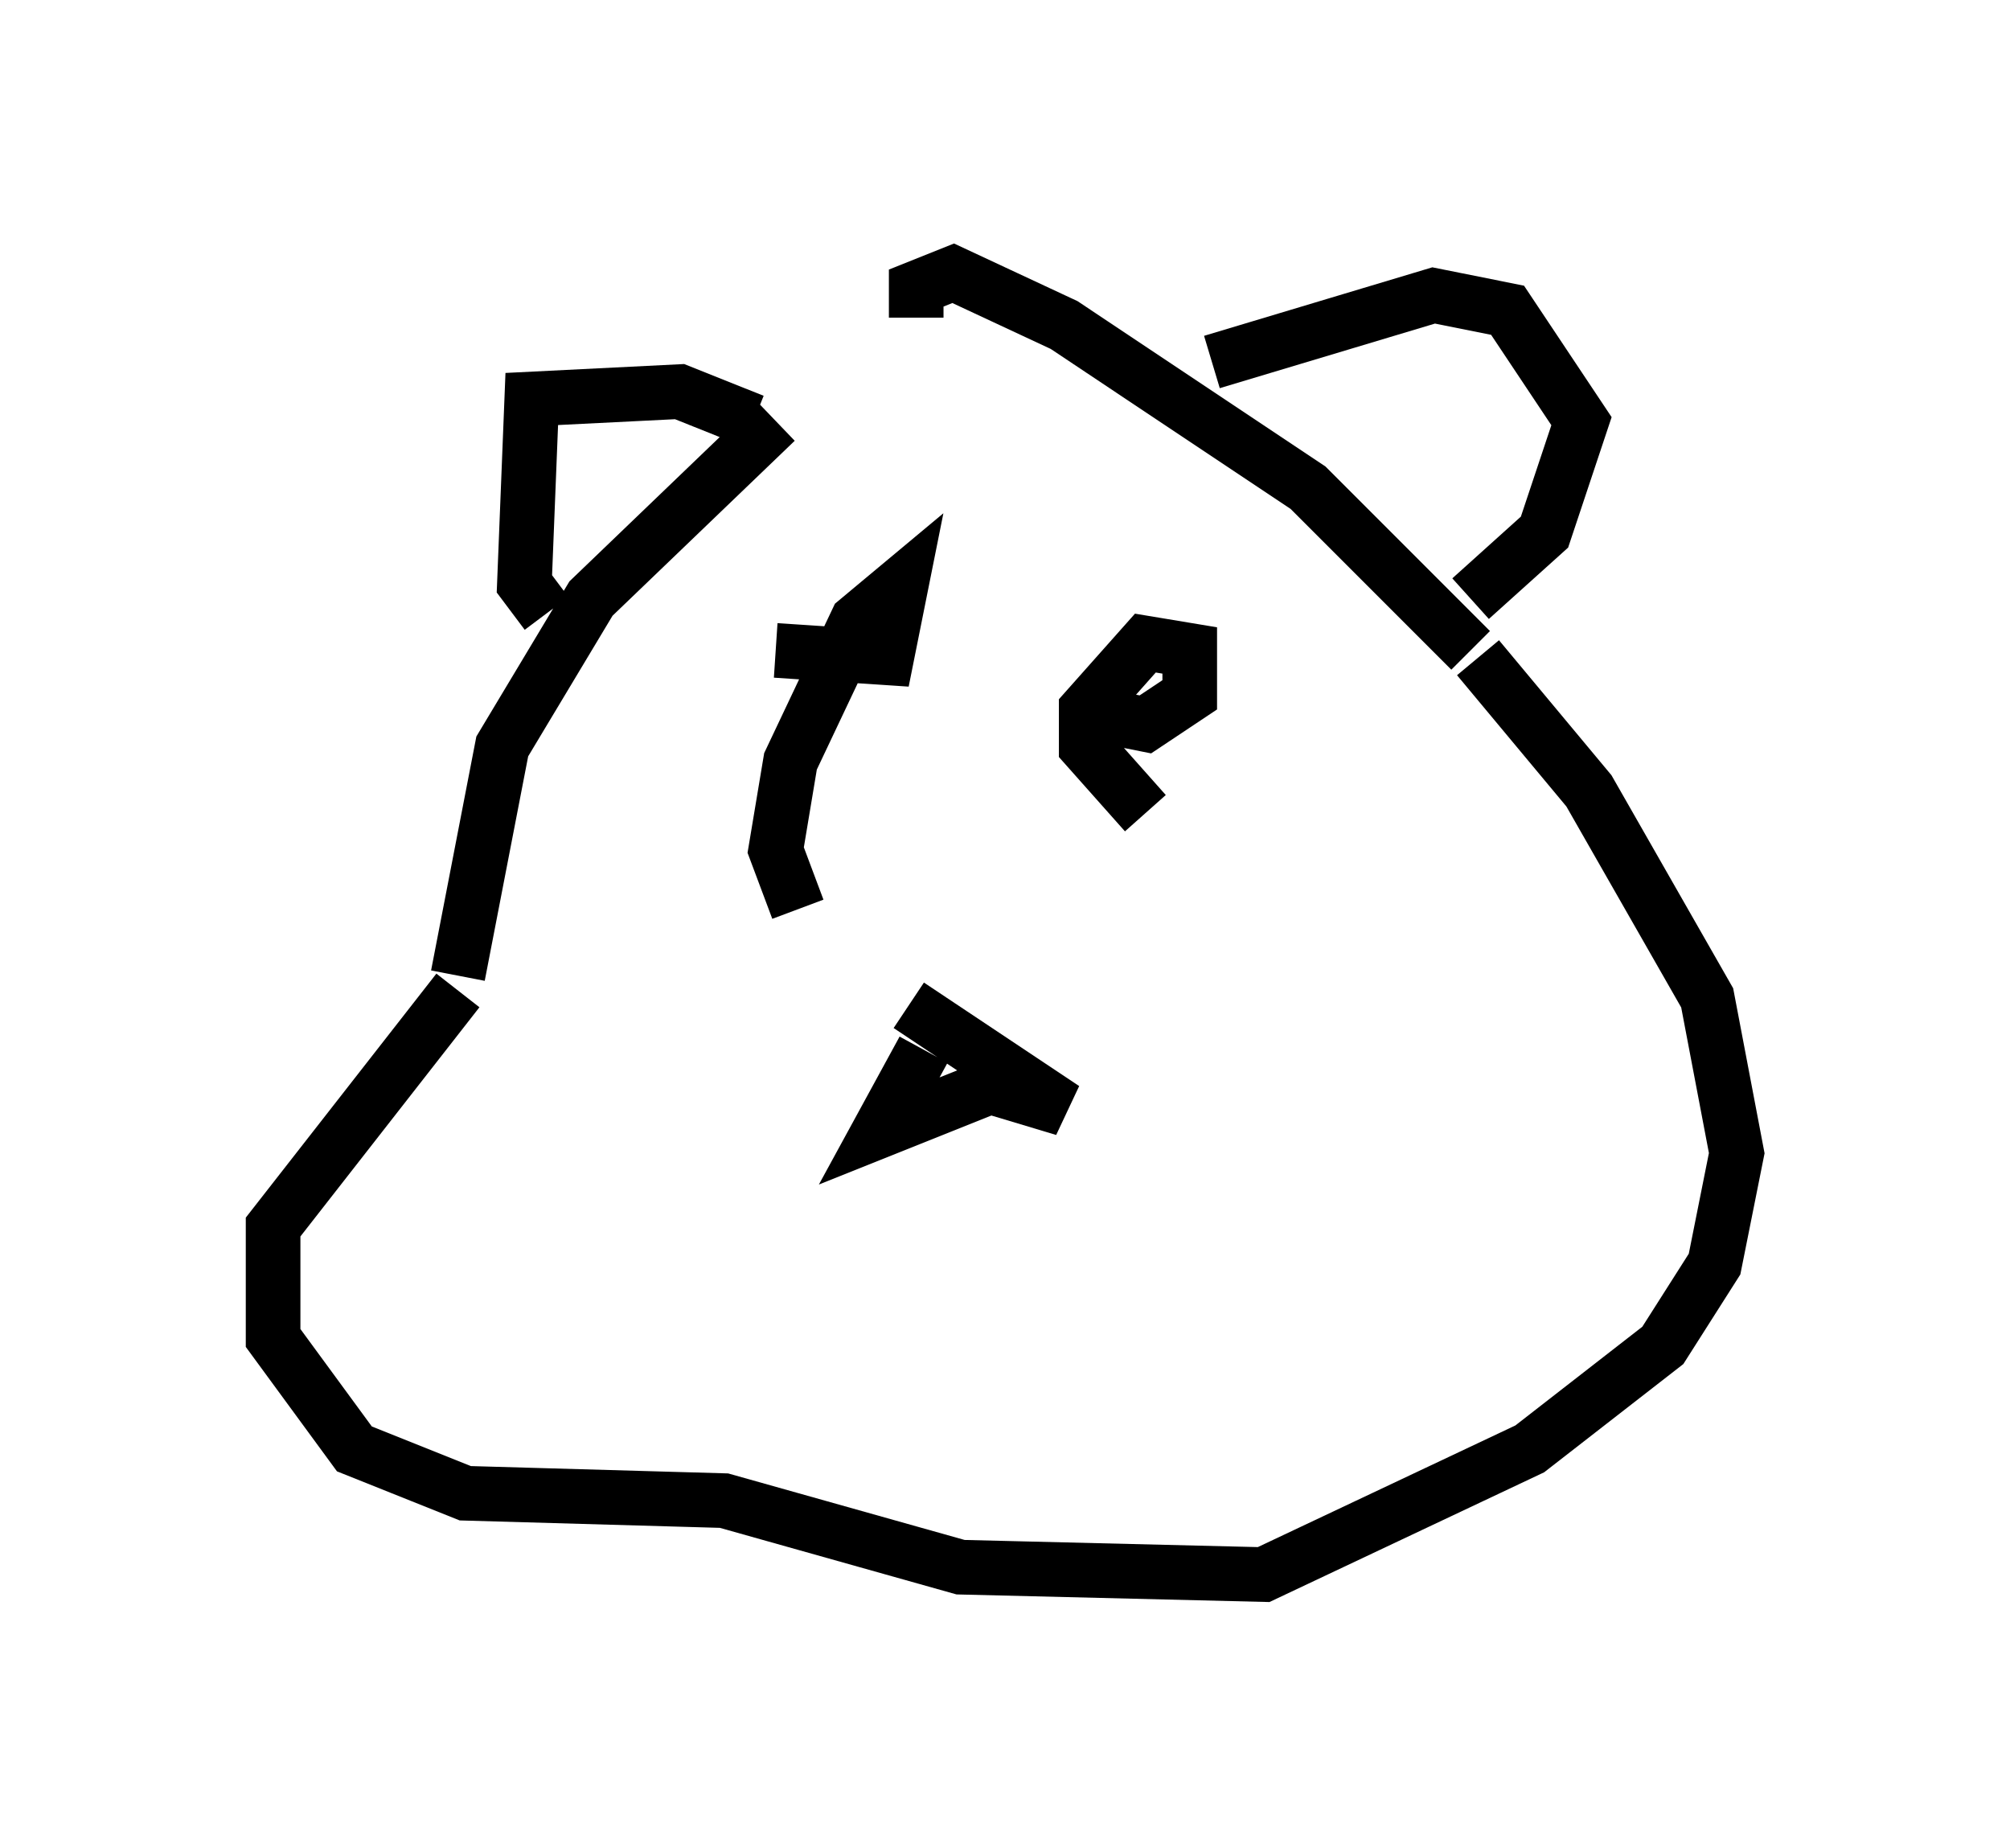 <?xml version="1.0" encoding="utf-8" ?>
<svg baseProfile="full" height="33.816" version="1.1" width="36.793" xmlns="http://www.w3.org/2000/svg" xmlns:ev="http://www.w3.org/2001/xml-events" xmlns:xlink="http://www.w3.org/1999/xlink"><defs /><rect fill="white" height="33.816" width="36.793" x="0" y="0" /><path d="M17.855, 5.947 m-3.654, 1.759 l-3.383, 3.248 -1.624, 2.706 l-0.812, 4.195 m0.0, 0.271 l-3.383, 4.33 0.0, 2.03 l1.488, 2.03 2.03, 0.812 l4.736, 0.135 4.33, 1.218 l5.548, 0.135 4.871, -2.3 l2.436, -1.894 0.947, -1.488 l0.406, -2.03 -0.541, -2.842 l-2.165, -3.789 -2.03, -2.436 m-0.135, -0.135 l-2.977, -2.977 -4.465, -2.977 l-2.03, -0.947 -0.677, 0.271 l0.0, 0.541 m5.413, 0.812 l4.059, -1.218 1.353, 0.271 l1.353, 2.03 -0.677, 2.03 l-1.353, 1.218 m-13.126, -3.248 l-1.353, -0.541 -2.706, 0.135 l-0.135, 3.383 0.406, 0.541 m6.901, 7.984 l-0.812, 1.488 2.03, -0.812 l1.353, 0.406 -2.842, -1.894 m-2.436, -6.495 l2.03, 0.135 0.271, -1.353 l-0.812, 0.677 -1.218, 2.571 l-0.271, 1.624 0.406, 1.083 m5.413, -4.195 l0.271, 0.677 0.677, 0.135 l0.812, -0.541 0.0, -0.812 l-0.812, -0.135 -1.083, 1.218 l0.0, 0.677 1.083, 1.218 " fill="none" stroke="black" stroke-width="1" /></svg>